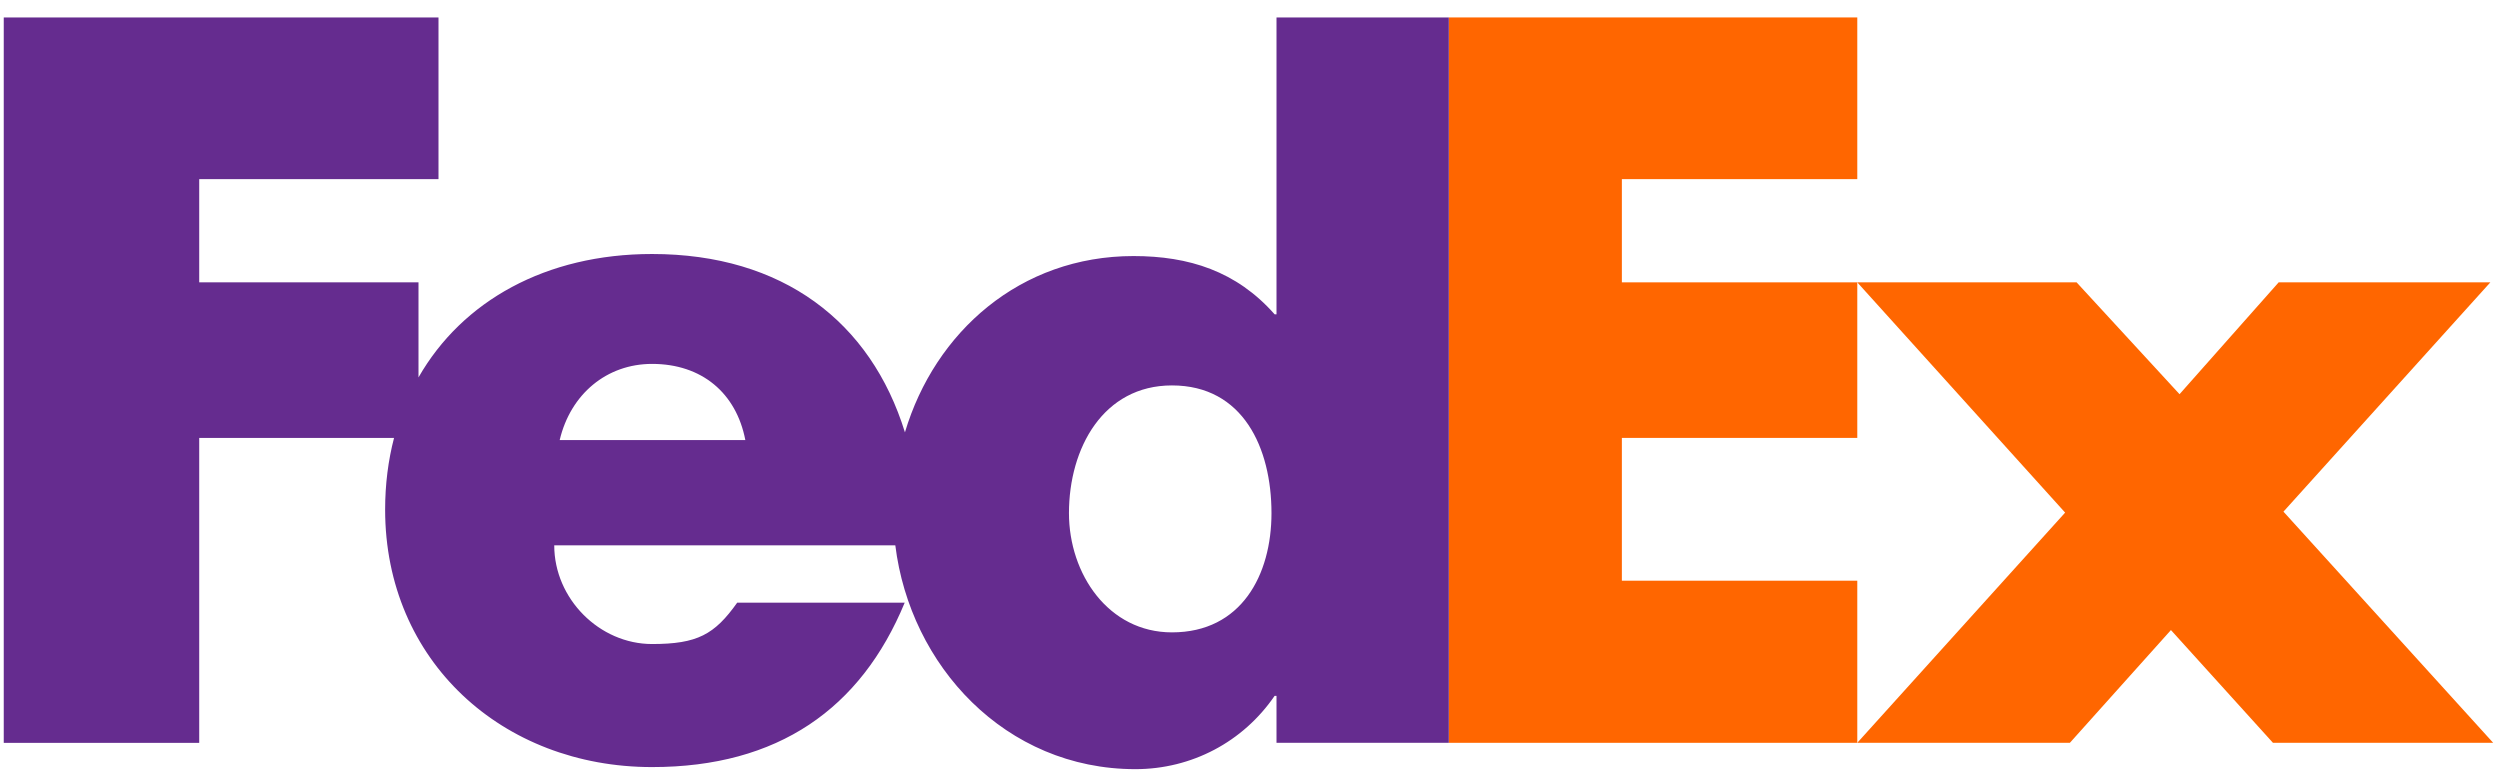 <svg width="118" height="37" viewBox="0 0 118 37" fill="none" xmlns="http://www.w3.org/2000/svg">
<path d="M87.663 35.061L97.474 24.195L87.663 13.327H98.015L102.874 18.606L107.553 13.327H117.544L107.779 24.15L117.678 35.061H107.284L102.468 29.739L97.698 35.061H87.663Z" fill="#FF6600"/>
<path d="M87.664 8.455H76.552V13.327H87.664V20.669H76.552V27.409H87.664V35.061H68.384V0.823H87.664V8.455Z" fill="#FF6600"/>
<path d="M60.251 0.823V14.835H60.162C58.361 12.795 56.112 12.086 53.501 12.086C48.154 12.086 44.127 15.669 42.713 20.406C41.101 15.187 36.943 11.989 30.777 11.989C25.77 11.989 21.816 14.204 19.753 17.814V13.327H9.403V8.456H20.697V0.823H0.177V35.062H9.403V20.669H18.599C18.324 21.727 18.178 22.859 18.178 24.053C18.178 31.195 23.713 36.206 30.777 36.206C36.717 36.206 40.632 33.457 42.702 28.446H34.796C33.726 29.951 32.915 30.398 30.777 30.398C28.298 30.398 26.16 28.266 26.16 25.739H42.259C42.958 31.411 47.441 36.304 53.592 36.304C56.246 36.304 58.676 35.017 60.162 32.844H60.251V35.061H68.384V0.823H60.251ZM26.417 20.772C26.93 18.597 28.641 17.176 30.777 17.176C33.128 17.176 34.752 18.553 35.18 20.772C35.36 20.772 26.417 20.772 26.417 20.772ZM55.316 29.848C52.318 29.848 50.455 27.095 50.455 24.22C50.455 21.147 52.075 18.192 55.316 18.192C58.676 18.192 60.014 21.147 60.014 24.22C60.014 27.134 58.595 29.848 55.316 29.848Z" fill="#652C8F"/>
</svg>
